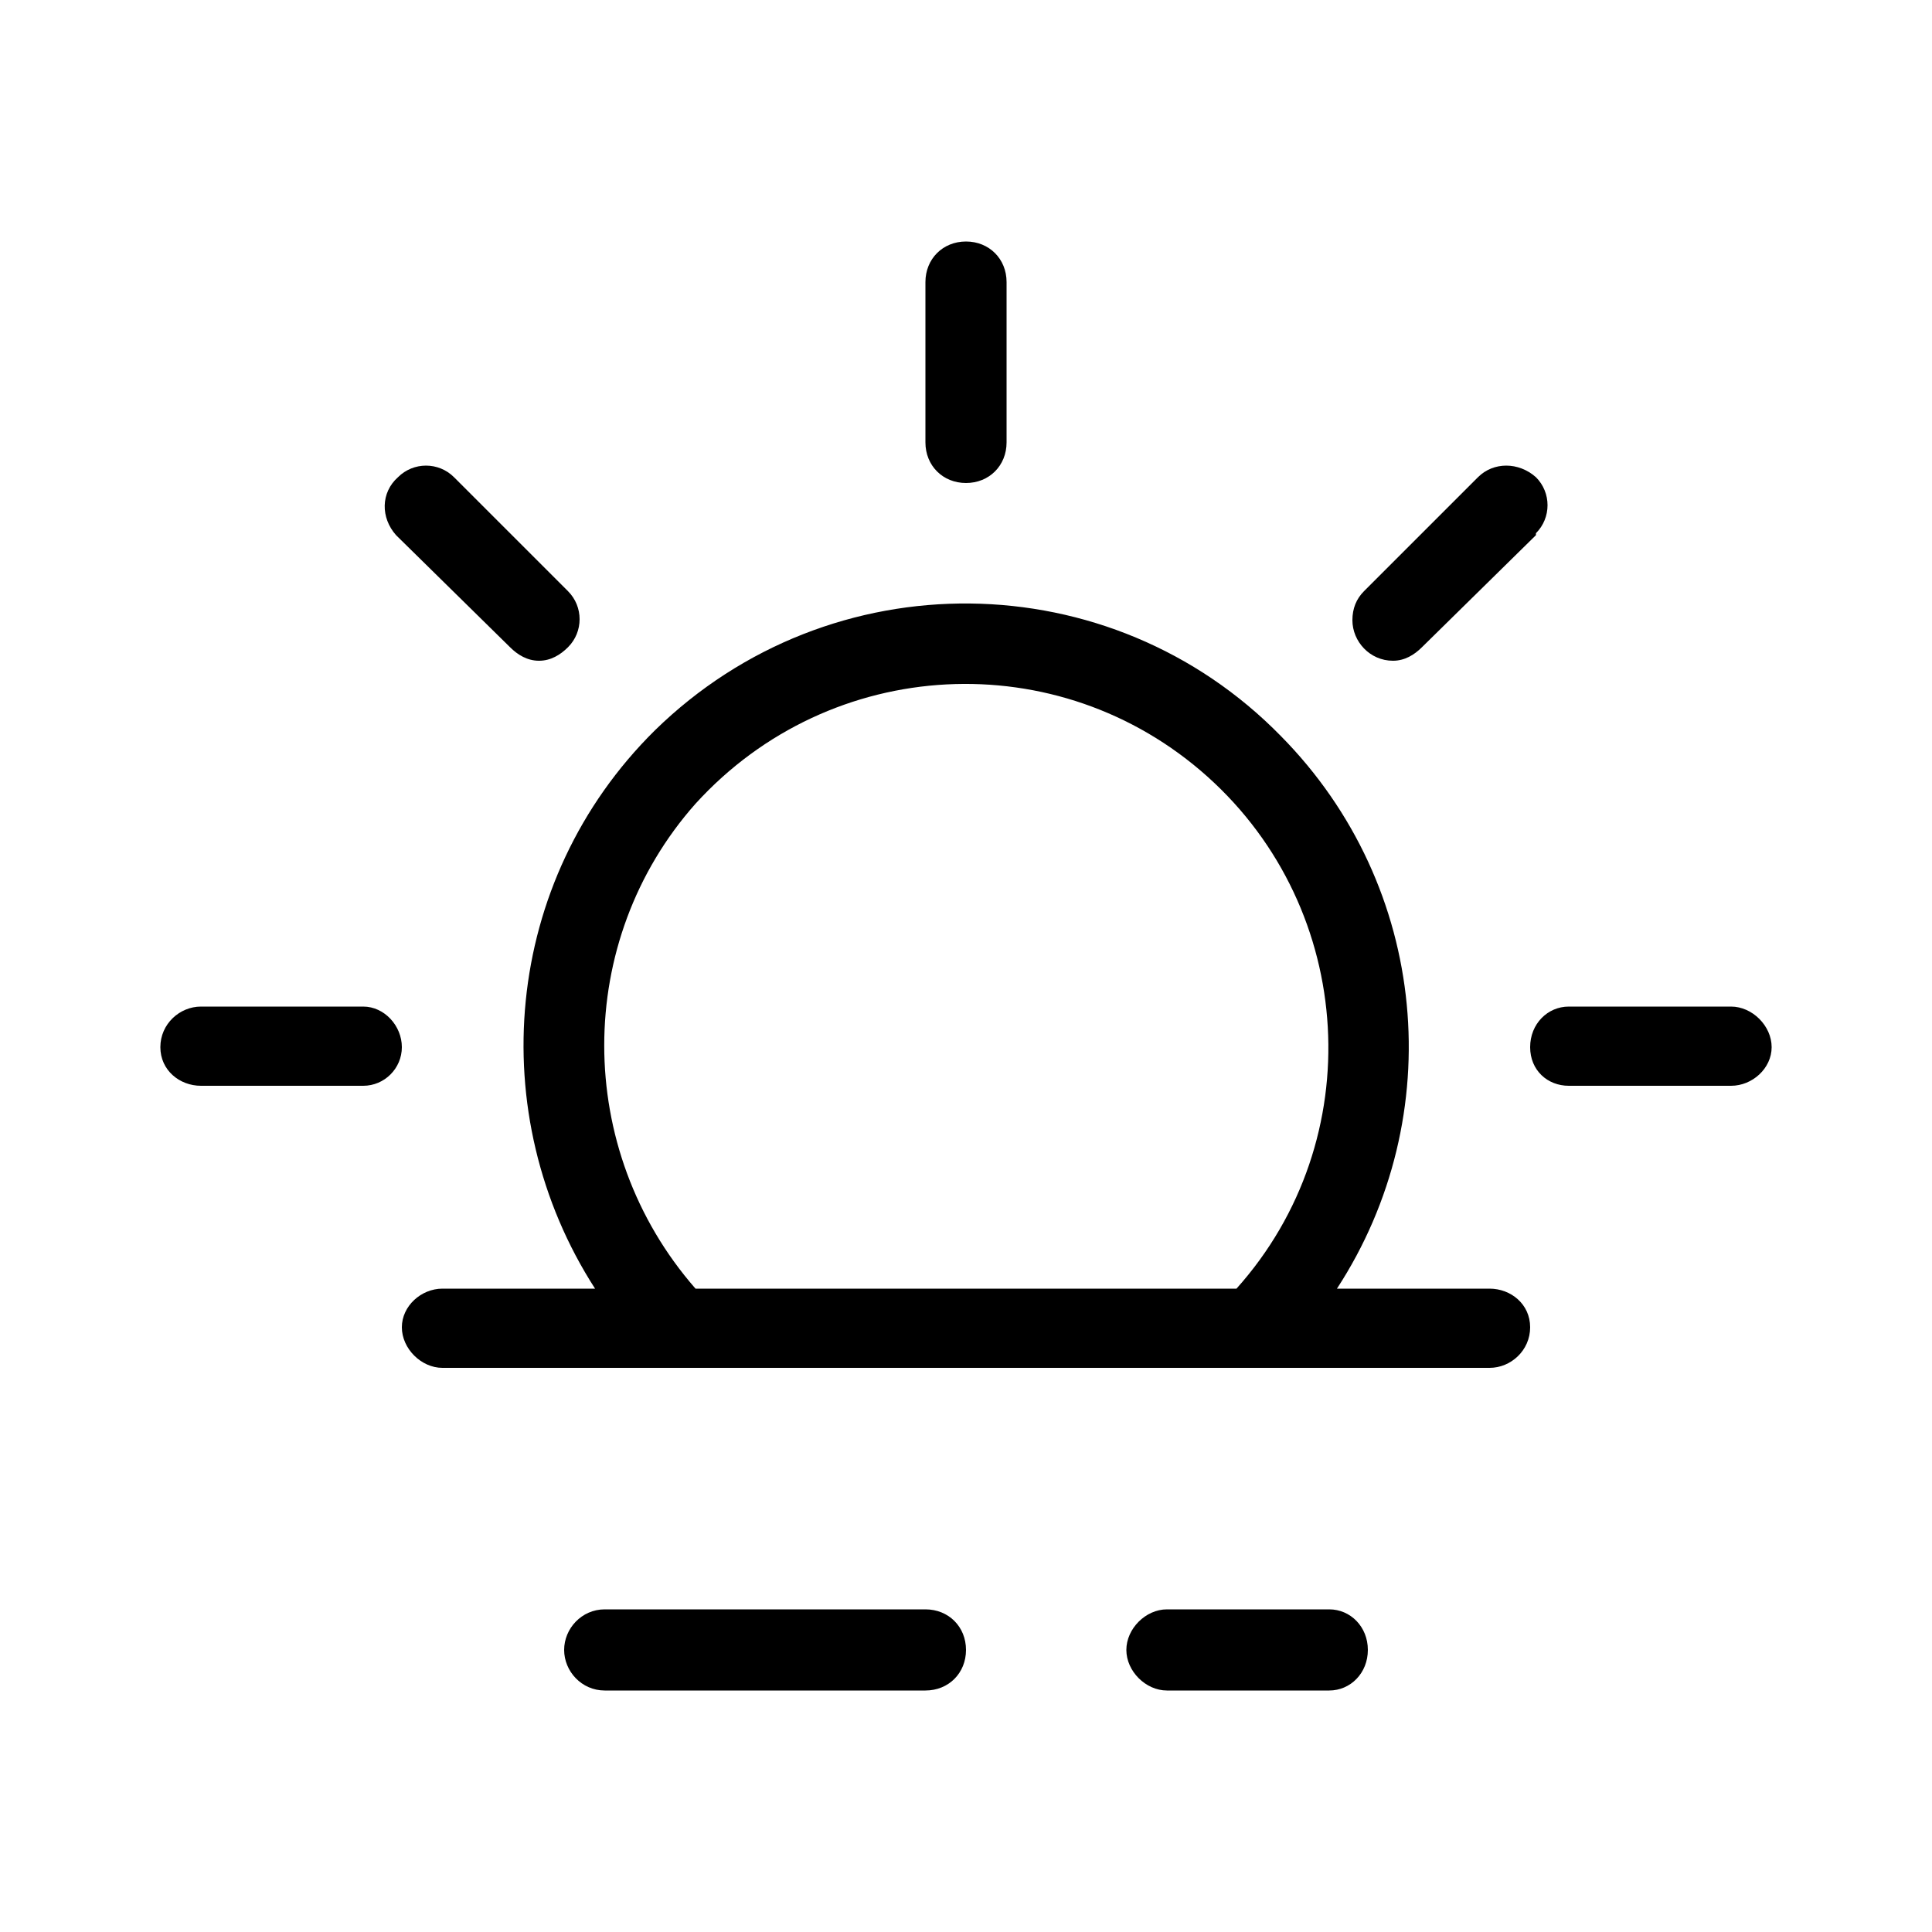 <svg xmlns="http://www.w3.org/2000/svg" width="24" height="24" viewBox="0 0 24 24">
<path d="M12 6v0c0.288 0 0.504-0.216 0.504-0.504v-1.992c0-0.288-0.216-0.504-0.504-0.504s-0.504 0.216-0.504 0.504v1.992c0 0.288 0.216 0.504 0.504 0.504zM4.512 12.504h-2.016c-0.264 0-0.504 0.216-0.504 0.504s0.24 0.48 0.504 0.48h2.016c0.264 0 0.48-0.216 0.48-0.48s-0.216-0.504-0.48-0.504zM18.504 16.008h-1.896c1.392-2.136 1.152-4.992-0.696-6.864-2.112-2.16-5.592-2.208-7.776-0.072-1.896 1.872-2.136 4.776-0.744 6.936h-1.896c-0.264 0-0.504 0.216-0.504 0.48s0.24 0.504 0.504 0.504h13.008c0.264 0 0.504-0.216 0.504-0.504s-0.24-0.48-0.504-0.48zM15.36 16.008h-6.72c-1.512-1.728-1.512-4.32 0-6.024 1.68-1.848 4.512-1.992 6.36-0.336s2.016 4.512 0.36 6.36zM17.304 8.208c0.144 0 0.264-0.072 0.36-0.168l1.416-1.392c0-0.024 0-0.024 0-0.024 0.192-0.192 0.192-0.504 0-0.696-0.216-0.192-0.528-0.192-0.72 0l-1.416 1.416c-0.096 0.096-0.144 0.216-0.144 0.36 0 0.264 0.216 0.504 0.504 0.504zM6.336 8.040c0.096 0.096 0.216 0.168 0.36 0.168s0.264-0.072 0.36-0.168c0.192-0.192 0.192-0.504 0-0.696l-1.416-1.416c-0.192-0.192-0.504-0.192-0.696 0-0.216 0.192-0.216 0.504-0.024 0.72l1.416 1.392zM21.504 12.504h-2.016c-0.264 0-0.48 0.216-0.48 0.504s0.216 0.48 0.48 0.48h2.016c0.264 0 0.504-0.216 0.504-0.48s-0.24-0.504-0.504-0.504zM11.496 19.992h-3.984c-0.288 0-0.504 0.24-0.504 0.504s0.216 0.504 0.504 0.504h3.984c0.288 0 0.504-0.216 0.504-0.504s-0.216-0.504-0.504-0.504zM16.512 19.992h-2.016c-0.264 0-0.504 0.24-0.504 0.504s0.24 0.504 0.504 0.504h2.016c0.264 0 0.48-0.216 0.48-0.504s-0.216-0.504-0.48-0.504z"></path>
</svg>
